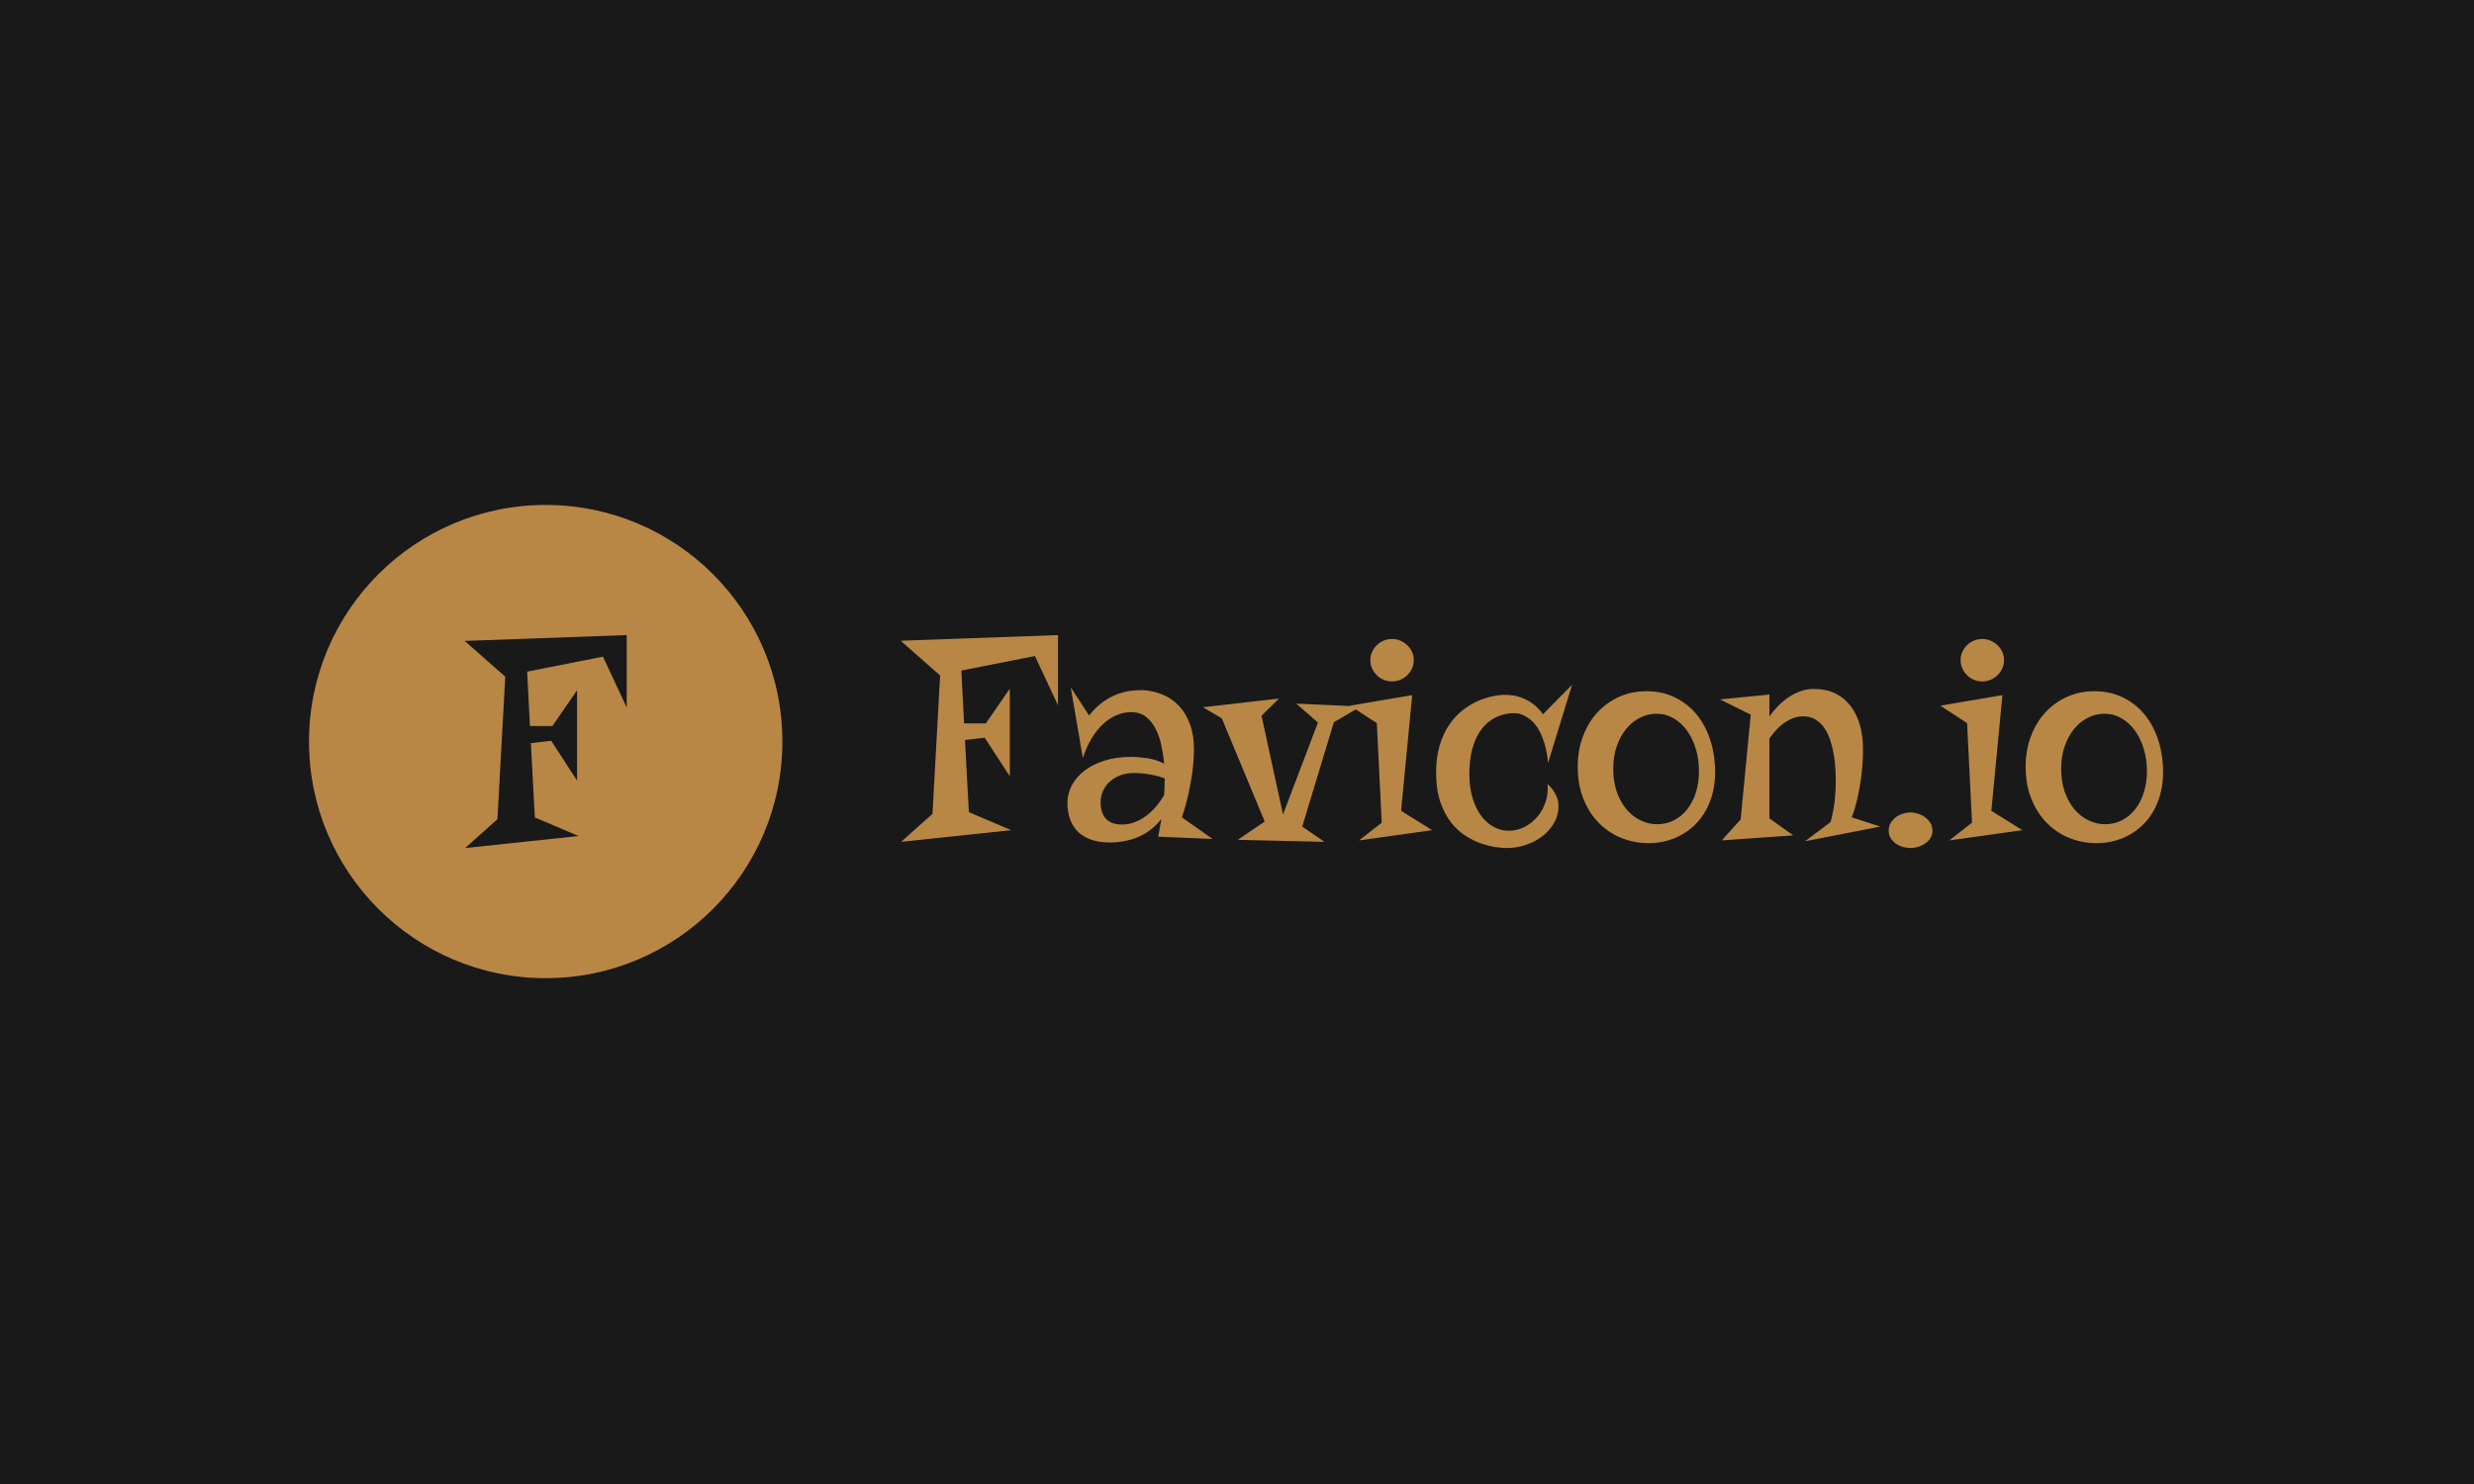 <svg xmlns="http://www.w3.org/2000/svg" version="1.1" xmlns:xlink="http://www.w3.org/1999/xlink" xmlns:svgjs="http://svgjs.dev/svgjs" width="100%" height="100%" viewBox="0 0 1000 600"><rect width="1000" height="600" x="0" y="0" fill="#191919"/><g><circle r="166.667" cx="384.271" cy="406.494" fill="#b88746" transform="matrix(0.574,0,0,0.574,0,66.495)"/><path d="M441.318 331.494L441.318 382.496L424.585 346.678L371.201 357.248L373.196 395.567L388.976 395.567L406.364 370.348L406.364 433.975L388.142 405.928L373.821 407.595L376.649 459.938L407.406 473.038L327.553 481.494L350.27 461.188L355.808 360.821L327.225 335.602L441.318 331.494Z " fill="#191919" transform="matrix(0.574,0,0,0.574,0,66.495)"/><path d="M745.044 331.494L745.044 381.012L728.798 346.236L676.968 356.499L678.904 393.702L694.225 393.702L711.107 369.218L711.107 430.993L693.416 403.762L679.511 405.381L682.258 456.2L712.119 468.919L634.589 477.129L656.646 457.414L662.022 359.967L634.271 335.483L745.044 331.494ZM840.785 411.798L840.785 411.798Q840.785 417.175 840.178 423.39Q839.571 429.576 838.386 435.965Q837.23 442.382 835.64 448.539Q834.079 454.668 832.258 459.871L832.258 459.871L853.88 475.105L815.578 473.486L817.92 460.97Q811.82 468.601 803.842 472.619Q795.863 476.637 785.399 477.447L785.399 477.447Q776.871 478.054 770.512 476.261Q764.152 474.498 759.932 470.798Q755.711 467.069 753.688 461.634Q751.664 456.2 751.664 449.493L751.664 449.493Q751.664 443.307 754.699 437.439Q757.763 431.6 763.487 427.148Q769.24 422.667 777.565 419.979Q785.89 417.291 796.47 417.291L796.47 417.291Q801.356 417.291 807.715 418.187Q814.046 419.112 819.741 422.06L819.741 422.06Q819.249 415.845 817.862 409.399Q816.503 402.953 813.844 397.663Q811.213 392.372 806.993 389.077Q802.772 385.782 796.47 385.782L796.47 385.782Q791.094 385.782 786.006 388.007Q780.918 390.233 776.495 394.425Q772.073 398.588 768.517 404.571Q764.961 410.584 762.533 418.1L762.533 418.1L754.006 368.293L766.898 388.123Q771.668 382.226 776.553 378.699Q781.439 375.202 786.266 373.323Q791.094 371.444 795.603 370.837Q800.142 370.229 804.304 370.229L804.304 370.229Q812.109 370.634 818.787 373.438Q825.435 376.213 830.321 381.446Q835.206 386.678 837.981 394.309Q840.785 401.941 840.785 411.798ZM819.741 444.319L819.741 444.319Q819.943 441.457 820.059 438.827Q820.145 436.196 820.145 433.652L820.145 433.652L820.145 432.409Q816.503 430.993 812.774 430.241Q809.074 429.461 805.923 429.114Q802.772 428.767 800.575 428.709Q798.407 428.651 797.684 428.651L797.684 428.651Q791.903 428.853 787.625 430.79Q783.375 432.727 780.571 435.618Q777.767 438.509 776.409 442.064Q775.021 445.62 775.021 449.089L775.021 449.089Q775.021 456.922 778.837 460.941Q782.653 464.93 789.966 464.93L789.966 464.93Q794.852 464.93 799.217 463.224Q803.582 461.49 807.397 458.599Q811.213 455.708 814.306 451.979Q817.399 448.279 819.741 444.319ZM912.822 379.769L958.265 381.821L939.272 392.893L917.014 466.375L932.653 477.129L871.687 475.712L890.593 462.82L860.384 390.147L847.087 382.313L900.652 376.213L888.338 388.325L903.485 457.819L928.085 393.095L912.822 379.769ZM1008.477 468.919L957.05 476.117L973.007 463.629L969.538 393.5L950.749 381.214L994.456 373.785L986.623 455.275L1008.477 468.919ZM995.555 349.185L995.555 349.185Q995.555 352.249 994.341 354.938Q993.127 357.626 990.988 359.707Q988.848 361.789 986.102 362.974Q983.356 364.13 980.321 364.13L980.321 364.13Q977.054 364.13 974.279 362.974Q971.475 361.789 969.452 359.707Q967.399 357.626 966.185 354.938Q964.971 352.249 964.971 349.185L964.971 349.185Q964.971 346.034 966.185 343.346Q967.399 340.657 969.452 338.634Q971.475 336.581 974.279 335.425Q977.054 334.24 980.321 334.24L980.321 334.24Q983.356 334.24 986.102 335.425Q988.848 336.581 990.988 338.634Q993.127 340.657 994.341 343.346Q995.555 346.034 995.555 349.185ZM1059.787 373.583L1059.787 373.583Q1068.315 373.583 1075.281 377.283Q1082.248 381.012 1086.526 387.285L1086.526 387.285L1107.05 366.472L1090.169 421.453Q1089.272 412.897 1087.336 406.971Q1085.399 401.016 1082.913 397.113Q1080.427 393.182 1077.738 391.072Q1075.021 388.933 1072.737 387.921Q1070.454 386.88 1068.777 386.678Q1067.101 386.475 1066.696 386.475L1066.696 386.475Q1059.382 386.475 1053.485 389.337Q1047.588 392.17 1043.368 397.663Q1039.147 403.155 1036.921 411.133Q1034.695 419.112 1034.695 429.258L1034.695 429.258Q1034.695 439.029 1037.037 446.487Q1039.35 453.974 1043.223 459.062Q1047.097 464.12 1052.069 466.722Q1057.041 469.324 1062.331 469.324L1062.331 469.324Q1068.517 469.324 1073.807 466.52Q1079.097 463.716 1082.855 459.148Q1086.613 454.581 1088.492 448.626Q1090.371 442.7 1089.764 436.398L1089.764 436.398Q1090.978 437.497 1092.366 439.116Q1093.724 440.763 1094.909 442.729Q1096.066 444.724 1096.788 447.007Q1097.482 449.291 1097.482 451.632L1097.482 451.632Q1097.482 458.541 1094.187 464.091Q1090.891 469.613 1085.717 473.486Q1080.514 477.331 1074.009 479.412Q1067.505 481.494 1061.117 481.494L1061.117 481.494Q1058.371 481.494 1053.63 480.887Q1048.918 480.28 1043.368 478.401Q1037.846 476.522 1032.152 472.966Q1026.457 469.41 1021.832 463.513Q1017.207 457.616 1014.258 448.973Q1011.309 440.359 1011.309 428.246L1011.309 428.246Q1011.309 417.493 1013.795 409.197Q1016.281 400.929 1020.415 394.83Q1024.52 388.73 1029.694 384.654Q1034.898 380.578 1040.275 378.15Q1045.651 375.722 1050.797 374.652Q1055.913 373.583 1059.787 373.583ZM1111.011 424.084L1111.011 424.084Q1111.011 412.694 1114.624 403.01Q1118.238 393.298 1124.684 386.186Q1131.13 379.075 1140.034 375.057Q1148.908 371.039 1159.488 371.039L1159.488 371.039Q1169.75 371.039 1178.278 374.855Q1186.835 378.67 1193.136 385.579Q1199.438 392.488 1203.196 402.143Q1206.954 411.798 1207.648 423.477L1207.648 423.477Q1208.371 435.965 1205.075 446.082Q1201.751 456.2 1195.362 463.253Q1188.945 470.335 1180.07 474.18Q1171.167 478.054 1160.818 478.054L1160.818 478.054Q1150.845 478.054 1141.855 474.44Q1132.865 470.827 1125.985 463.918Q1119.134 457.009 1115.087 447.007Q1111.011 437.005 1111.011 424.084ZM1136.016 425.818L1136.016 425.818Q1136.016 434.751 1138.559 441.977Q1141.103 449.204 1145.353 454.234Q1149.631 459.264 1155.21 461.981Q1160.818 464.727 1167.004 464.727L1167.004 464.727Q1173.219 464.727 1178.596 462.039Q1183.973 459.351 1187.933 454.436Q1191.893 449.493 1194.148 442.584Q1196.374 435.676 1196.374 427.235L1196.374 427.235Q1196.374 418.909 1194.148 411.538Q1191.893 404.167 1187.904 398.674Q1183.886 393.182 1178.394 390.031Q1172.901 386.88 1166.397 386.88L1166.397 386.88Q1160.616 386.88 1155.152 389.54Q1149.718 392.17 1145.468 397.2Q1141.19 402.23 1138.588 409.457Q1136.016 416.684 1136.016 425.818ZM1311.916 412.001L1311.916 412.001Q1311.916 417.695 1311.425 423.997Q1310.905 430.299 1309.893 436.601Q1308.881 442.902 1307.407 448.886Q1305.933 454.87 1303.996 459.871L1303.996 459.871L1324.029 466.375L1271.07 476.724L1289.051 463.224Q1291.19 455.39 1291.97 448.164Q1292.722 440.966 1292.722 434.548L1292.722 434.548Q1292.722 430.704 1292.462 425.76Q1292.202 420.846 1291.334 415.758Q1290.496 410.671 1288.906 405.785Q1287.345 400.929 1284.801 397.113Q1282.258 393.298 1278.529 391.014Q1274.828 388.73 1269.654 388.73L1269.654 388.73Q1263.641 388.73 1257.455 392.69Q1251.269 396.651 1245.979 404.369L1245.979 404.369L1245.979 460.565L1262.745 472.561L1212.446 476.117L1225.744 461.374L1232.855 387.516L1211.203 376.82L1245.979 373.38L1245.979 388.73Q1248.927 384.654 1252.483 381.099Q1256.039 377.543 1259.999 374.941Q1263.959 372.369 1268.266 370.894Q1272.603 369.42 1277.17 369.42L1277.17 369.42Q1286.016 369.42 1292.52 372.658Q1299.024 375.924 1303.331 381.648Q1307.667 387.4 1309.806 395.176Q1311.916 402.953 1311.916 412.001ZM1360.799 469.324L1360.799 469.324Q1360.799 472.561 1359.122 474.903Q1357.445 477.244 1355.017 478.719Q1352.589 480.193 1349.93 480.858Q1347.299 481.494 1345.362 481.494L1345.362 481.494Q1343.223 481.494 1340.593 480.858Q1337.933 480.193 1335.592 478.719Q1333.279 477.244 1331.631 474.903Q1330.012 472.561 1330.012 469.324L1330.012 469.324Q1330.012 465.855 1331.631 463.427Q1333.279 460.97 1335.592 459.409Q1337.933 457.819 1340.593 457.125Q1343.223 456.402 1345.362 456.402L1345.362 456.402Q1347.299 456.402 1349.93 457.125Q1352.589 457.819 1355.017 459.409Q1357.445 460.97 1359.122 463.427Q1360.799 465.855 1360.799 469.324ZM1424.135 468.919L1372.709 476.117L1388.665 463.629L1385.196 393.5L1366.407 381.214L1410.086 373.785L1402.281 455.275L1424.135 468.919ZM1411.213 349.185L1411.213 349.185Q1411.213 352.249 1409.999 354.938Q1408.785 357.626 1406.646 359.707Q1404.507 361.789 1401.76 362.974Q1399.014 364.13 1395.979 364.13L1395.979 364.13Q1392.712 364.13 1389.937 362.974Q1387.133 361.789 1385.11 359.707Q1383.057 357.626 1381.843 354.938Q1380.629 352.249 1380.629 349.185L1380.629 349.185Q1380.629 346.034 1381.843 343.346Q1383.057 340.657 1385.11 338.634Q1387.133 336.581 1389.937 335.425Q1392.712 334.24 1395.979 334.24L1395.979 334.24Q1399.014 334.24 1401.76 335.425Q1404.507 336.581 1406.646 338.634Q1408.785 340.657 1409.999 343.346Q1411.213 346.034 1411.213 349.185ZM1426.447 424.084L1426.447 424.084Q1426.447 412.694 1430.061 403.01Q1433.674 393.298 1440.12 386.186Q1446.596 379.075 1455.47 375.057Q1464.374 371.039 1474.925 371.039L1474.925 371.039Q1485.187 371.039 1493.743 374.855Q1502.271 378.67 1508.573 385.579Q1514.875 392.488 1518.633 402.143Q1522.391 411.798 1523.113 423.477L1523.113 423.477Q1523.807 435.965 1520.512 446.082Q1517.216 456.2 1510.799 463.253Q1504.41 470.335 1495.507 474.18Q1486.632 478.054 1476.255 478.054L1476.255 478.054Q1466.31 478.054 1457.291 474.44Q1448.301 470.827 1441.45 463.918Q1434.599 457.009 1430.523 447.007Q1426.447 437.005 1426.447 424.084ZM1451.452 425.818L1451.452 425.818Q1451.452 434.751 1453.996 441.977Q1456.54 449.204 1460.818 454.234Q1465.067 459.264 1470.675 461.981Q1476.255 464.727 1482.47 464.727L1482.47 464.727Q1488.656 464.727 1494.032 462.039Q1499.438 459.351 1503.398 454.436Q1507.359 449.493 1509.585 442.584Q1511.839 435.676 1511.839 427.235L1511.839 427.235Q1511.839 418.909 1509.585 411.538Q1507.359 404.167 1503.341 398.674Q1499.323 393.182 1493.83 390.031Q1488.338 386.88 1481.834 386.88L1481.834 386.88Q1476.052 386.88 1470.618 389.54Q1465.183 392.17 1460.905 397.2Q1456.655 402.23 1454.054 409.457Q1451.452 416.684 1451.452 425.818Z " fill="#b88746" transform="matrix(0.574,0,0,0.574,0,66.495)"/></g></svg>